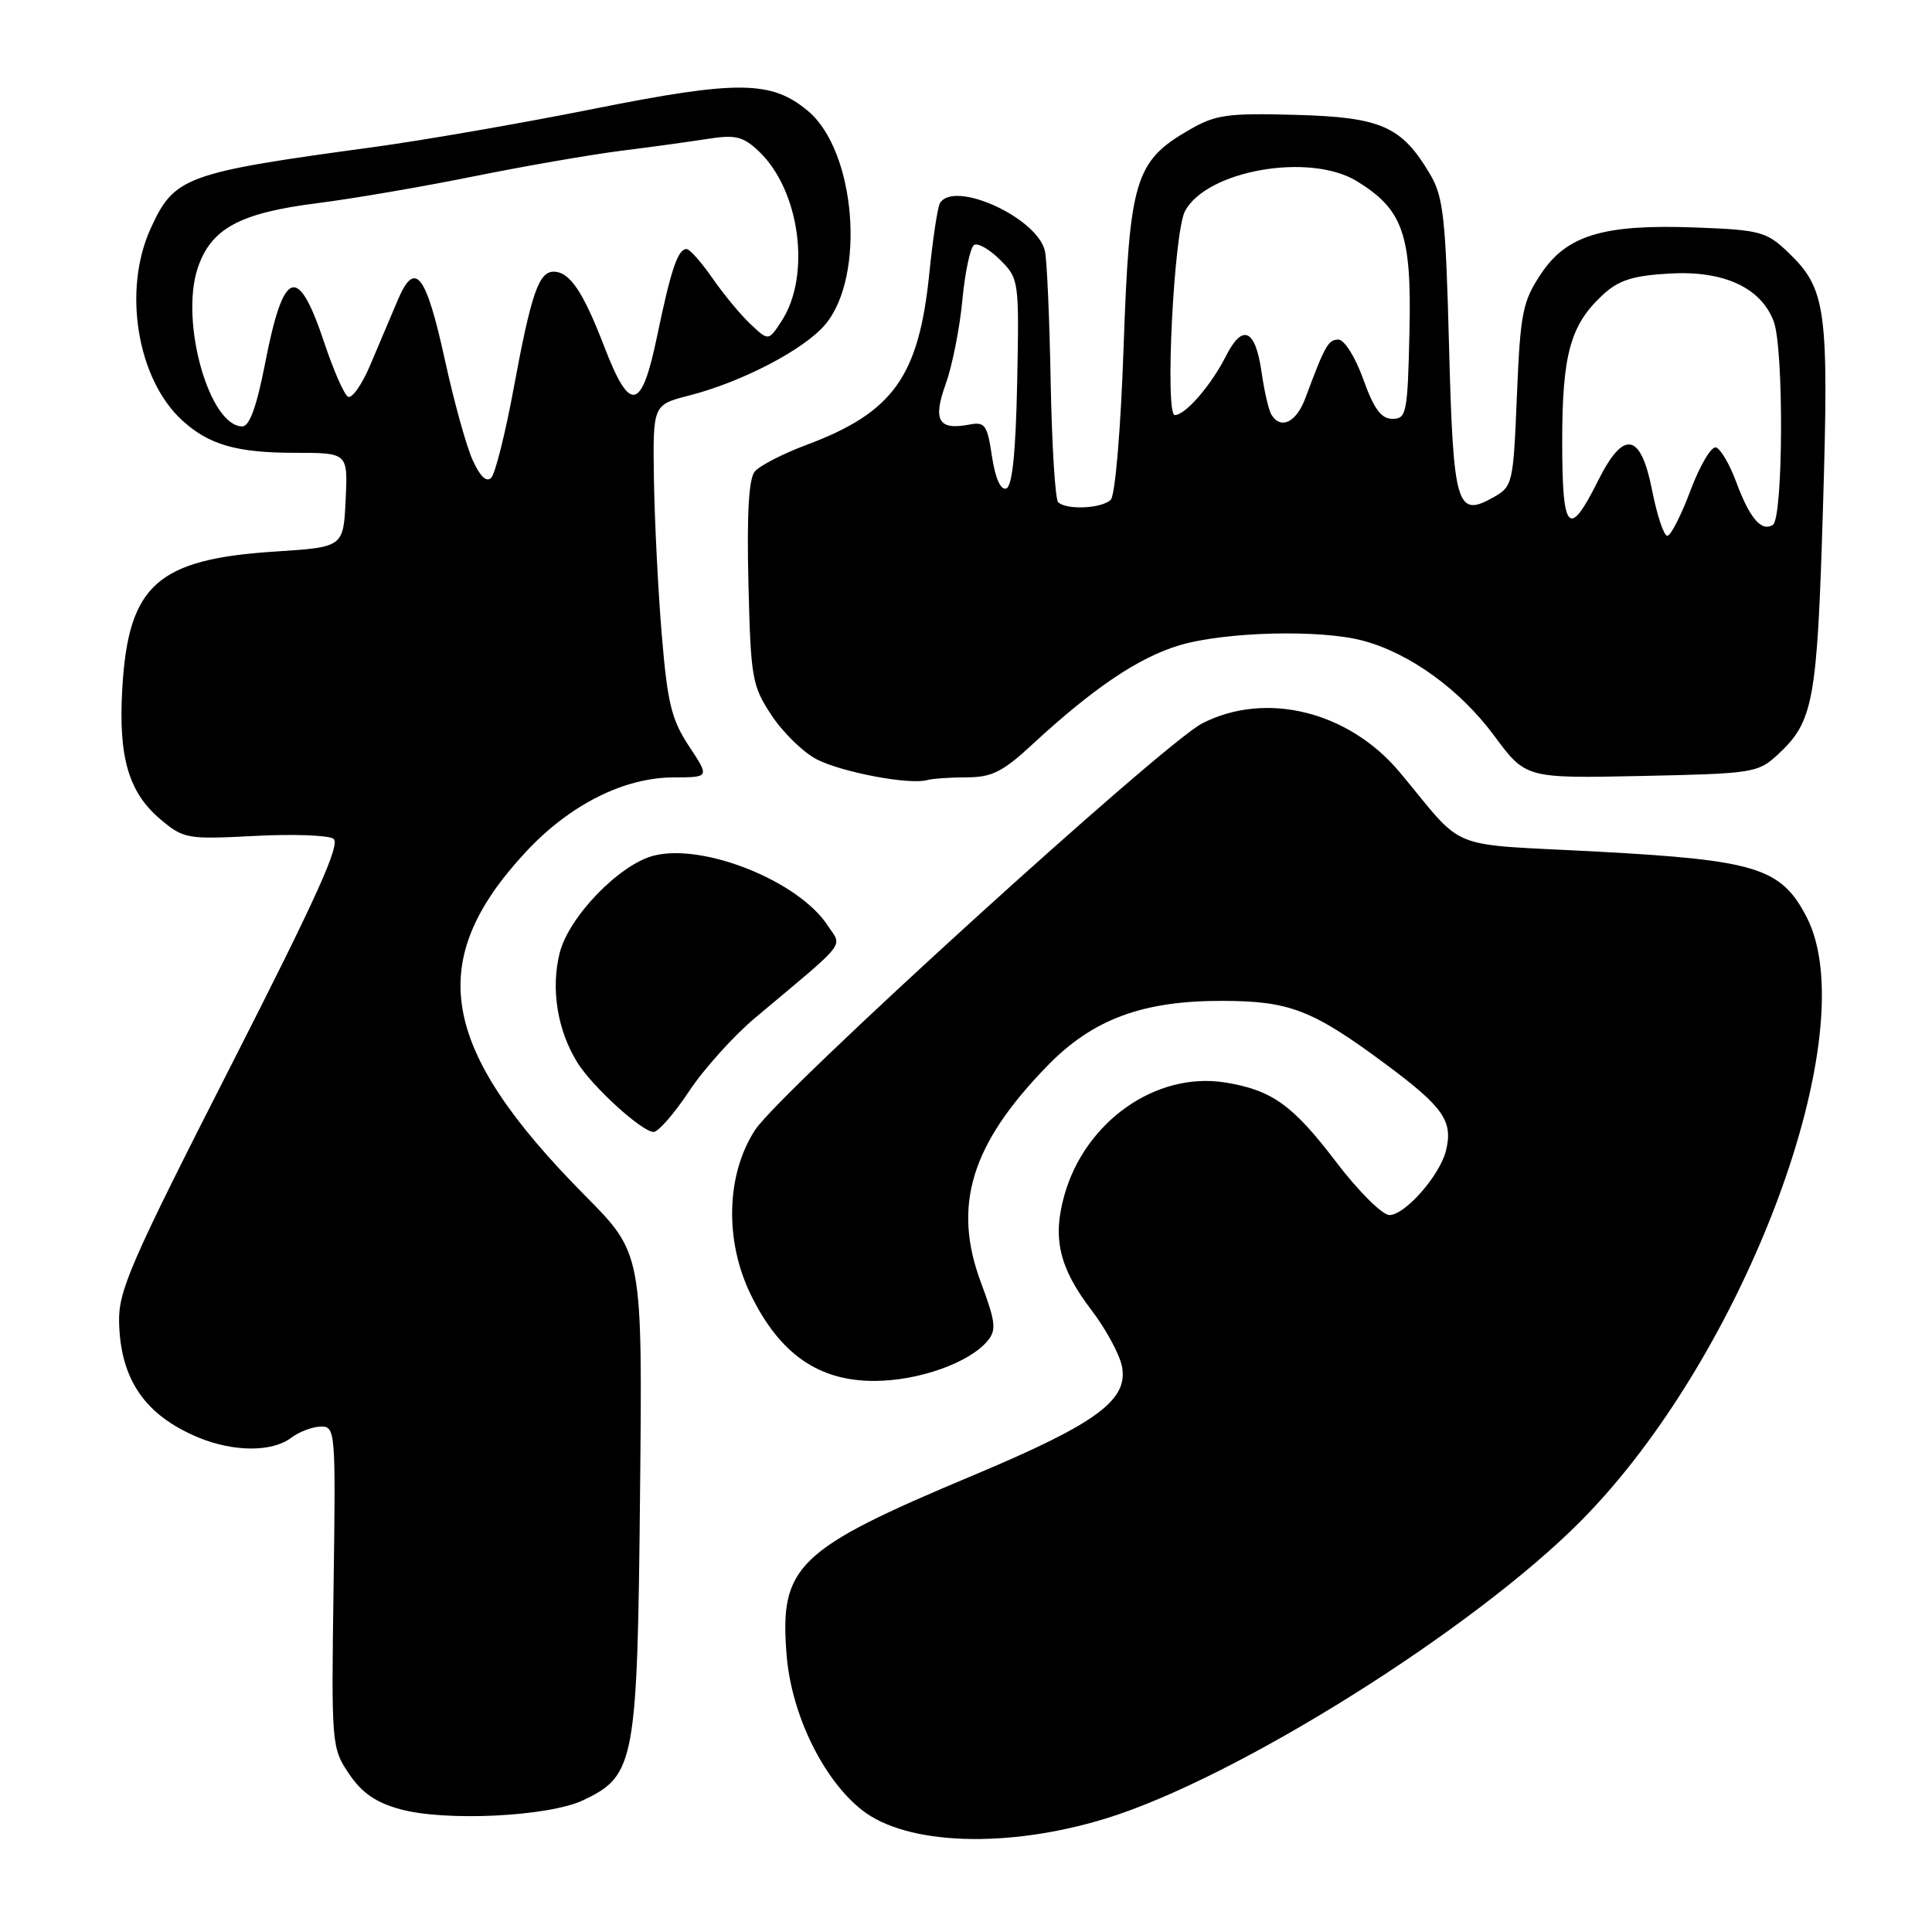 <?xml version="1.0" encoding="UTF-8" standalone="no"?>
<!DOCTYPE svg PUBLIC "-//W3C//DTD SVG 1.1//EN" "http://www.w3.org/Graphics/SVG/1.1/DTD/svg11.dtd" >
<svg xmlns="http://www.w3.org/2000/svg" xmlns:xlink="http://www.w3.org/1999/xlink" version="1.1" viewBox="0 0 256 256">
 <g >
 <path fill="currentColor"
d=" M 146.50 240.97 C 163.71 235.69 195.14 216.00 209.50 201.51 C 231.25 179.56 247.25 136.67 239.37 121.48 C 236.01 115.01 232.70 113.98 211.78 112.85 C 191.23 111.75 194.39 113.01 185.49 102.35 C 178.75 94.26 167.76 91.53 159.32 95.84 C 154.16 98.47 103.32 144.70 100.05 149.73 C 96.21 155.63 95.99 164.42 99.49 171.57 C 103.33 179.43 108.49 183.01 115.90 182.98 C 121.75 182.96 128.46 180.57 130.87 177.66 C 132.05 176.24 131.92 175.14 129.99 169.97 C 126.17 159.76 128.66 151.61 138.80 141.21 C 144.81 135.04 151.42 132.59 162.00 132.62 C 170.93 132.64 173.94 133.82 183.75 141.11 C 191.30 146.73 192.57 148.58 191.59 152.50 C 190.77 155.77 186.17 161.00 184.11 161.00 C 183.16 161.00 180.00 157.85 177.02 153.94 C 171.30 146.41 168.53 144.43 162.31 143.43 C 153.19 141.98 143.77 148.60 141.03 158.39 C 139.43 164.09 140.36 168.01 144.62 173.59 C 146.52 176.08 148.34 179.43 148.66 181.04 C 149.55 185.52 145.31 188.63 128.93 195.50 C 105.54 205.31 103.28 207.48 104.23 219.30 C 104.86 227.17 109.07 235.81 114.24 239.86 C 120.16 244.51 133.47 244.96 146.50 240.97 Z  M 77.27 238.54 C 84.15 235.28 84.46 233.58 84.81 197.80 C 85.13 166.10 85.13 166.10 77.53 158.43 C 58.18 138.90 56.20 127.37 69.69 112.87 C 75.49 106.64 82.67 103.02 89.26 103.01 C 94.03 103.00 94.03 103.00 91.30 98.88 C 88.98 95.37 88.44 93.16 87.69 84.13 C 87.20 78.28 86.74 69.03 86.65 63.57 C 86.50 53.64 86.50 53.64 91.31 52.41 C 98.33 50.61 106.55 46.32 109.35 43.00 C 114.73 36.61 113.40 20.04 107.09 14.73 C 102.24 10.65 97.81 10.60 78.73 14.41 C 69.25 16.31 56.10 18.59 49.50 19.49 C 24.47 22.89 23.08 23.40 19.94 30.33 C 16.24 38.47 18.18 50.24 24.12 55.68 C 27.67 58.94 31.36 60.00 39.11 60.00 C 46.10 60.00 46.10 60.00 45.80 66.25 C 45.50 72.50 45.50 72.50 36.50 73.08 C 20.86 74.08 17.02 77.49 16.21 91.12 C 15.66 100.33 17.02 105.00 21.29 108.59 C 24.32 111.14 24.82 111.23 33.65 110.77 C 38.71 110.50 43.44 110.66 44.17 111.13 C 45.19 111.77 42.01 118.81 30.59 141.23 C 17.34 167.23 15.68 171.02 15.78 175.19 C 15.95 182.78 19.20 187.51 26.25 190.46 C 30.90 192.40 36.05 192.43 38.56 190.53 C 39.63 189.72 41.40 189.05 42.50 189.03 C 44.45 189.00 44.49 189.55 44.20 210.27 C 43.90 231.15 43.94 231.61 46.23 235.02 C 47.93 237.55 49.78 238.84 53.03 239.73 C 59.01 241.38 72.70 240.71 77.27 238.54 Z  M 91.30 144.61 C 93.26 141.64 97.21 137.26 100.07 134.86 C 112.54 124.40 111.61 125.58 109.67 122.63 C 105.83 116.76 93.27 111.71 86.65 113.37 C 82.10 114.52 75.37 121.46 74.16 126.27 C 72.97 131.02 73.85 136.51 76.49 140.77 C 78.50 144.01 85.04 149.96 86.61 149.99 C 87.22 149.99 89.33 147.57 91.30 144.61 Z  M 128.12 103.00 C 131.41 103.00 132.89 102.26 136.79 98.64 C 144.88 91.16 150.89 87.11 156.29 85.50 C 162.36 83.70 175.00 83.38 180.62 84.90 C 186.84 86.57 193.48 91.39 197.99 97.49 C 202.17 103.14 202.17 103.14 217.51 102.82 C 232.27 102.51 232.95 102.41 235.55 100.00 C 240.30 95.61 240.78 93.03 241.55 67.42 C 242.35 40.84 242.00 38.29 236.91 33.41 C 234.09 30.71 233.22 30.47 224.84 30.15 C 212.51 29.67 207.60 31.13 204.16 36.33 C 201.75 39.97 201.45 41.47 201.00 52.39 C 200.51 64.23 200.45 64.46 197.79 65.95 C 193.01 68.62 192.56 67.02 192.00 45.70 C 191.56 28.85 191.26 26.08 189.50 23.10 C 185.74 16.73 183.04 15.53 171.68 15.22 C 162.60 14.97 161.07 15.19 157.56 17.22 C 150.40 21.36 149.66 23.82 148.89 45.81 C 148.51 56.85 147.77 65.63 147.18 66.22 C 146.01 67.39 141.28 67.61 140.21 66.54 C 139.82 66.15 139.38 59.01 139.22 50.67 C 139.07 42.33 138.73 34.50 138.46 33.28 C 137.50 28.87 126.46 23.82 124.55 26.91 C 124.24 27.42 123.61 31.60 123.14 36.21 C 121.75 49.91 118.35 54.66 106.84 58.96 C 103.73 60.12 100.66 61.71 100.01 62.48 C 99.21 63.45 98.95 68.09 99.17 77.27 C 99.48 89.92 99.65 90.88 102.25 94.80 C 103.76 97.08 106.44 99.69 108.21 100.61 C 111.54 102.33 120.50 104.02 122.83 103.37 C 123.56 103.17 125.95 103.00 128.12 103.00 Z  M 62.60 60.90 C 61.77 59.03 60.14 53.14 58.98 47.82 C 56.45 36.25 55.00 34.37 52.71 39.75 C 51.83 41.81 50.20 45.67 49.08 48.32 C 47.96 50.98 46.62 52.88 46.10 52.56 C 45.58 52.24 44.19 49.06 43.00 45.50 C 39.47 34.89 37.58 35.53 35.12 48.18 C 34.02 53.85 33.06 56.50 32.11 56.50 C 27.74 56.50 23.83 42.66 26.19 35.55 C 27.94 30.28 31.75 28.21 42.13 26.91 C 46.73 26.33 56.00 24.74 62.72 23.38 C 69.44 22.02 78.21 20.50 82.22 19.99 C 86.22 19.49 91.43 18.77 93.79 18.40 C 97.43 17.83 98.45 18.07 100.51 20.01 C 106.00 25.17 107.52 36.50 103.54 42.58 C 101.83 45.19 101.83 45.19 99.46 42.96 C 98.15 41.74 95.88 38.99 94.41 36.87 C 92.93 34.74 91.39 33.00 90.97 33.00 C 89.82 33.00 88.90 35.73 87.08 44.50 C 85.00 54.52 83.48 54.82 80.05 45.88 C 77.25 38.61 75.48 36.00 73.36 36.00 C 71.39 36.00 70.38 38.93 68.07 51.42 C 66.96 57.43 65.62 62.78 65.08 63.32 C 64.45 63.95 63.58 63.10 62.60 60.90 Z  M 218.92 65.00 C 217.41 57.31 215.15 56.89 211.76 63.68 C 207.88 71.46 207.00 70.52 207.00 58.55 C 207.00 46.92 208.08 43.04 212.40 39.05 C 214.51 37.11 216.37 36.52 221.28 36.24 C 228.40 35.84 233.33 38.11 235.02 42.57 C 236.39 46.15 236.29 68.70 234.91 69.55 C 233.39 70.50 231.83 68.66 230.04 63.82 C 229.19 61.53 228.00 59.50 227.39 59.29 C 226.77 59.09 225.26 61.64 224.01 64.96 C 222.77 68.28 221.38 71.00 220.93 71.00 C 220.47 71.00 219.57 68.30 218.92 65.00 Z  M 131.44 60.47 C 130.82 56.29 130.51 55.86 128.44 56.26 C 124.34 57.04 123.57 55.71 125.32 50.86 C 126.18 48.46 127.17 43.47 127.52 39.76 C 127.87 36.05 128.57 32.77 129.07 32.46 C 129.57 32.15 131.12 33.03 132.52 34.43 C 135.02 36.93 135.05 37.16 134.78 50.65 C 134.59 60.06 134.13 64.46 133.32 64.73 C 132.59 64.97 131.88 63.37 131.44 60.47 Z  M 168.47 54.95 C 168.11 54.37 167.52 51.82 167.16 49.28 C 166.34 43.58 164.64 42.83 162.44 47.19 C 160.48 51.06 157.07 55.00 155.67 55.00 C 154.33 55.00 155.54 30.73 157.02 27.97 C 159.91 22.57 173.52 20.19 179.76 23.99 C 185.91 27.75 187.06 31.02 186.76 44.00 C 186.52 54.72 186.37 55.50 184.51 55.50 C 183.02 55.50 182.05 54.19 180.64 50.25 C 179.59 47.32 178.13 45.00 177.35 45.00 C 176.00 45.00 175.58 45.74 172.97 52.75 C 171.77 55.97 169.72 56.97 168.47 54.95 Z "/>
</g>
</svg>